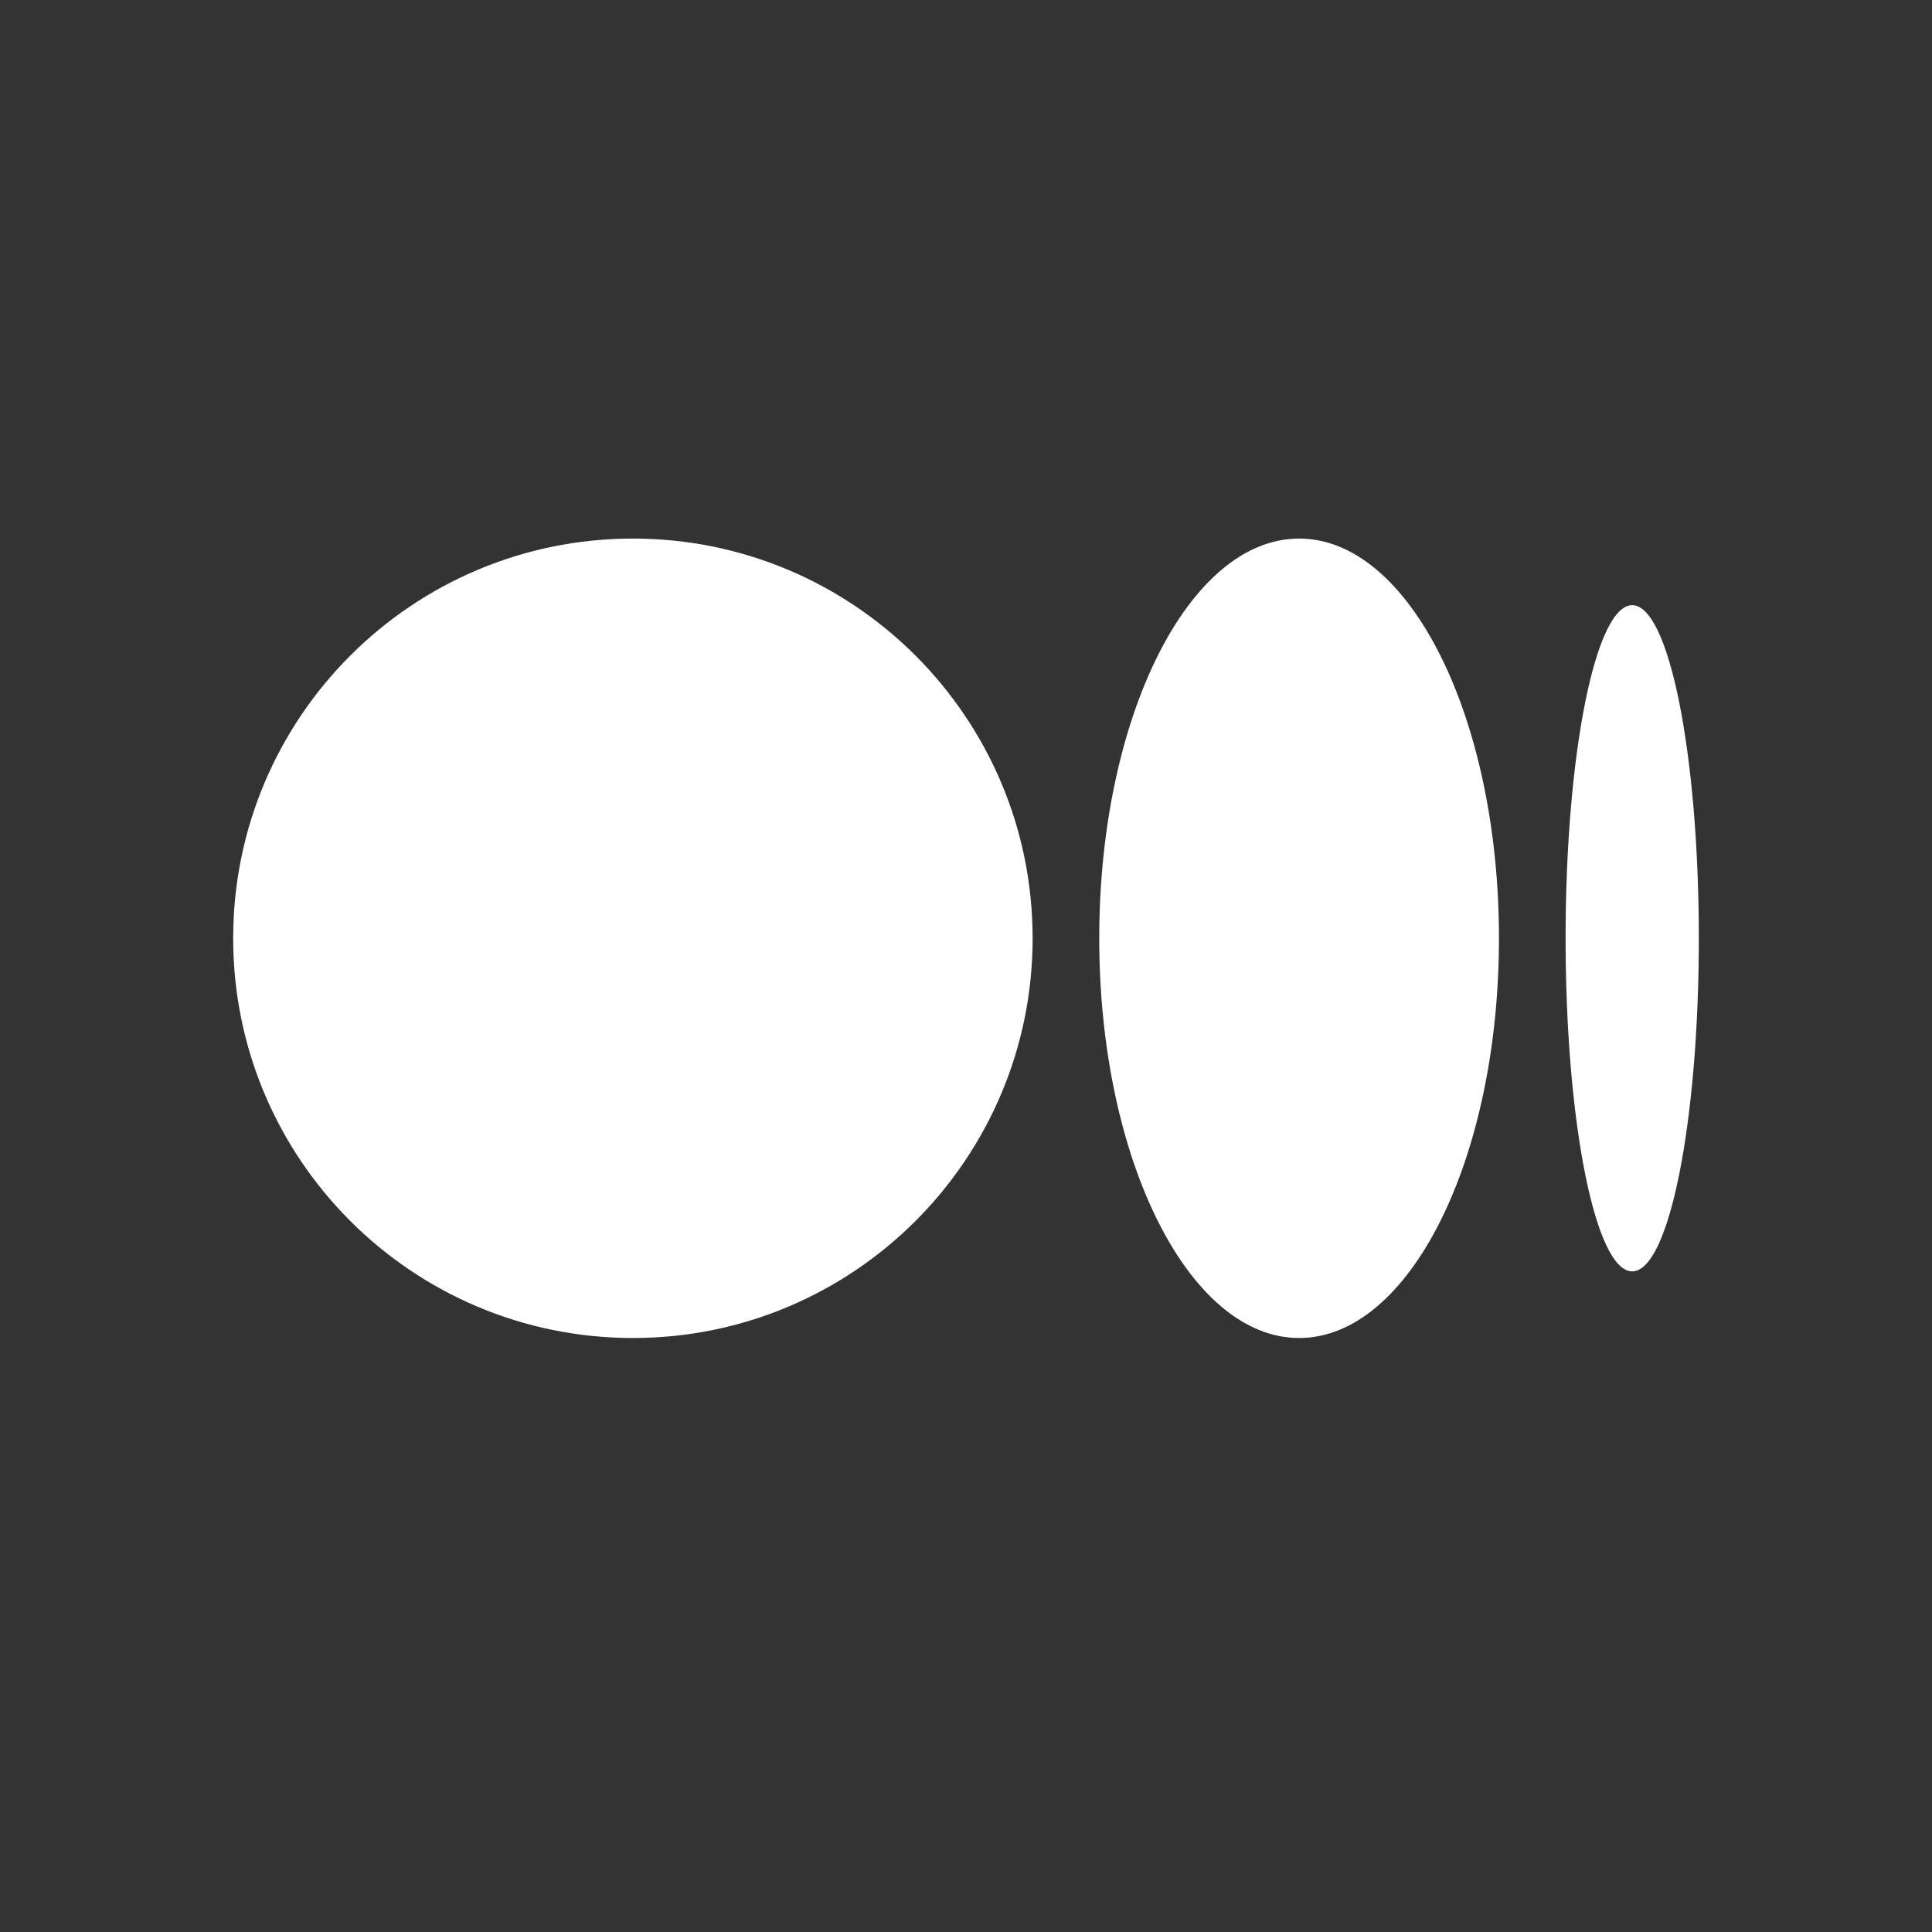 <svg xmlns="http://www.w3.org/2000/svg" width="29" height="29" viewBox="0 0 29 29" fill="none">
  <rect x="0" y="0" width="29" height="29" fill="#333333" stroke="none"/>
  <path d="M15.5 14.084C15.5 17.398 12.814 20.084 9.5 20.084C6.186 20.084 3.5 17.398 3.5 14.084C3.5 10.77 6.186 8.084 9.5 8.084C12.814 8.084 15.5 10.77 15.5 14.084Z" fill="white"/>
  <path d="M25.5 14.084C25.5 16.845 25.052 19.084 24.5 19.084C23.948 19.084 23.5 16.845 23.5 14.084C23.5 11.323 23.948 9.084 24.5 9.084C25.052 9.084 25.5 11.323 25.5 14.084Z" fill="white"/>
  <path d="M19.5 20.084C21.157 20.084 22.5 17.398 22.5 14.084C22.5 10.77 21.157 8.084 19.5 8.084C17.843 8.084 16.5 10.77 16.5 14.084C16.5 17.398 17.843 20.084 19.5 20.084Z" fill="white"/>
</svg>
